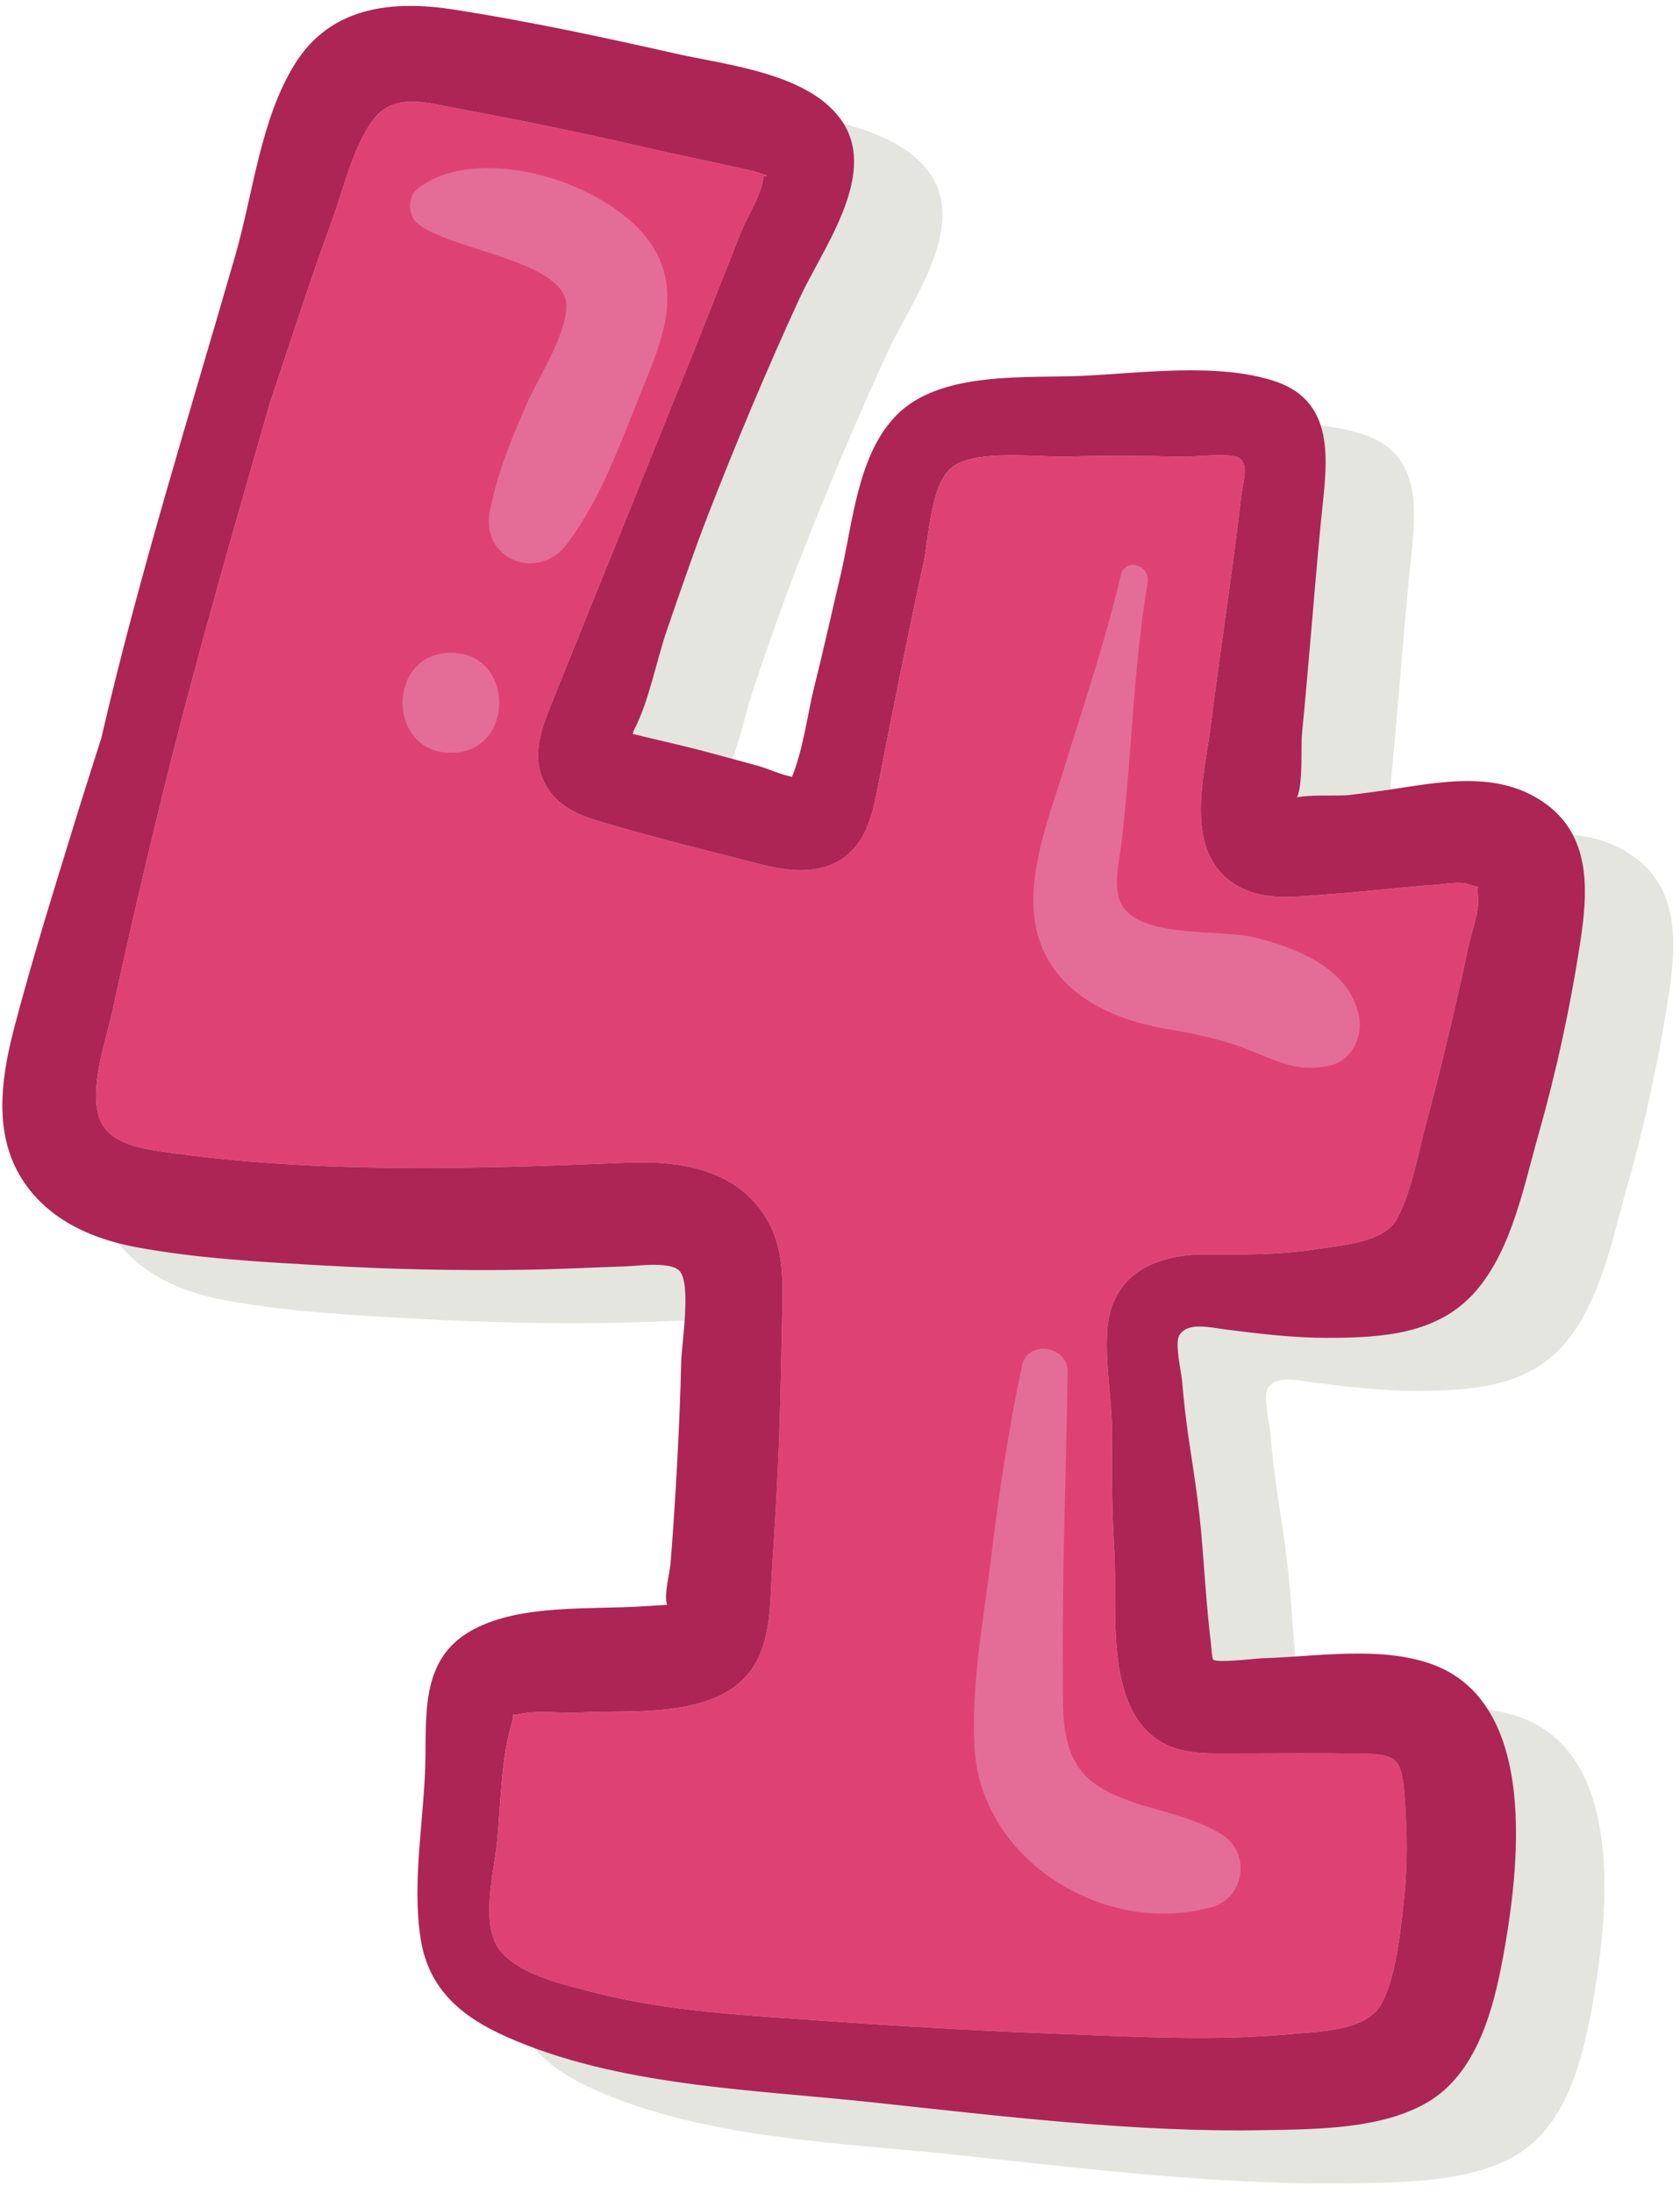 <?xml version="1.0" encoding="UTF-8"?>
<svg width="95px" height="124px" viewBox="0 0 95 124" version="1.1" xmlns="http://www.w3.org/2000/svg" xmlns:xlink="http://www.w3.org/1999/xlink">
    <!-- Generator: Sketch 51.1 (57501) - http://www.bohemiancoding.com/sketch -->
    <title>Group 5</title>
    <desc>Created with Sketch.</desc>
    <defs></defs>
    <g id="Page-1" stroke="none" stroke-width="1" fill="none" fill-rule="evenodd">
        <g id="293959-P70SA5-767" transform="translate(-386, -34)">
            <g id="Group-5" transform="translate(386, 34)">
                <path d="M92.189,48.295 C89.587,46.568 86.453,47.215 83.577,47.648 C82.811,47.763 82.05,47.862 81.283,47.952 C81.015,47.981 80.632,47.981 80.213,47.981 C79.585,47.98 78.874,47.98 78.344,48.081 C78.696,47.32 78.553,45.24 78.622,44.514 C79.015,40.504 79.313,36.484 79.696,32.474 C79.98,29.509 80.741,25.787 77.124,24.568 C73.91,23.484 69.547,24.096 66.233,24.25 C63.02,24.395 58.199,23.956 55.717,26.454 C53.487,28.688 53.224,32.583 52.542,35.479 C52.035,37.628 51.557,39.788 51.019,41.932 C50.666,43.354 50.418,45.384 49.786,46.922 C49.114,46.788 48.363,46.434 47.841,46.295 C46.771,46.006 45.706,45.708 44.637,45.429 C43.716,45.19 42.791,44.977 41.87,44.758 C41.746,44.733 41.228,44.604 40.776,44.494 L40.831,44.32 C41.711,42.638 42.09,40.444 42.711,38.633 C43.463,36.454 44.204,34.27 45.035,32.126 C46.642,27.996 48.353,23.912 50.204,19.887 C51.468,17.131 54.606,12.996 52.691,9.966 C50.91,7.155 46.159,6.693 43.229,6.036 C39.079,5.096 34.895,4.205 30.691,3.543 C27.209,2.996 23.711,3.354 21.682,6.603 C19.731,9.728 19.318,13.927 18.313,17.414 C15.696,26.499 12.86,35.509 10.73,44.723 C10.144,46.554 9.561,48.395 8.994,50.24 C7.9,53.792 6.796,57.354 5.846,60.952 C5.143,63.604 4.627,66.633 5.965,69.181 C7.313,71.748 9.939,73.002 12.682,73.514 C16.179,74.161 19.801,74.355 23.343,74.554 C27.139,74.772 30.94,74.853 34.741,74.792 C36.642,74.763 38.537,74.663 40.438,74.599 C41.074,74.574 42.92,74.31 43.428,74.862 C44.104,75.604 43.537,79.051 43.518,80.022 C43.478,81.912 43.393,83.808 43.293,85.698 C43.193,87.589 43.069,89.479 42.92,91.37 C42.87,91.977 42.537,93.141 42.716,93.728 L42.711,93.738 C42.224,93.768 41.741,93.798 41.254,93.828 C38.318,94.012 34.512,93.703 31.825,95.101 C28.92,96.614 29.089,99.514 29.06,102.34 C29.02,105.698 28.264,109.315 28.791,112.644 C29.243,115.494 31.124,117.047 33.646,118.166 C39.936,120.957 47.513,121.136 54.278,121.862 C61.651,122.648 69.204,123.589 76.632,123.439 C79.527,123.385 83.169,123.375 85.741,121.853 C88.482,120.23 89.428,116.693 89.971,113.778 C90.9,108.778 92.114,99.186 85.846,97.051 C82.94,96.062 79.393,96.673 76.388,96.758 C76.064,96.768 73.786,97.046 73.607,96.833 C73.532,96.748 73.503,96.126 73.478,95.927 C73.209,93.773 73.104,91.594 72.905,89.435 C72.741,87.678 72.458,85.957 72.199,84.21 C72.05,83.166 71.931,82.136 71.846,81.086 C71.801,80.584 71.423,78.967 71.677,78.519 C72.129,77.718 73.403,78.056 74.349,78.176 C76.273,78.419 78.174,78.648 80.119,78.644 C83.179,78.633 86.358,78.449 88.478,75.972 C90.508,73.608 91.174,70.026 92.005,67.121 C93,63.613 93.771,60.061 94.333,56.459 C94.796,53.484 95.064,50.19 92.189,48.295" id="Fill-31" fill="#E5E5E0"></path>
                <path d="M83.035,49.996 C83.94,50.3 83.423,49.912 83.563,50.563 C83.731,51.354 83.185,52.772 83.015,53.599 C82.771,54.783 82.508,55.967 82.234,57.146 C81.746,59.21 81.259,61.275 80.696,63.325 C80.204,65.106 79.871,67.27 79,68.907 C78.269,70.275 75.816,70.405 74.442,70.628 C72.344,70.962 70.278,70.937 68.169,70.927 C65.349,70.917 62.841,72.046 62.617,75.171 C62.473,77.201 62.915,79.29 62.886,81.33 C62.851,83.504 62.891,85.653 63.02,87.823 C63.204,90.962 62.437,96.37 65.497,98.39 C66.66,99.16 68.115,99.151 69.476,99.143 C69.652,99.142 69.827,99.14 70,99.141 C72.318,99.141 74.637,99.116 76.955,99.151 C79.01,99.181 79.259,99.45 79.418,101.5 C79.577,103.479 79.602,105.469 79.388,107.445 C79.194,109.196 78.955,111.659 78.154,113.236 C77.333,114.857 74.567,114.862 72.95,115.012 C68.746,115.405 64.482,115.171 60.269,115.012 C55.806,114.843 51.343,114.599 46.891,114.28 C42.413,113.957 37.831,113.768 33.468,112.623 C31.825,112.191 29.572,111.708 28.383,110.41 C27.074,108.972 27.945,105.857 28.114,104.106 C28.323,101.962 28.318,99.549 28.93,97.469 C29.085,96.941 28.952,96.945 29.076,96.949 C29.132,96.951 29.239,96.953 29.447,96.907 C30.071,96.771 30.796,96.795 31.504,96.819 C31.93,96.834 32.349,96.848 32.736,96.828 C36.095,96.648 41.328,97.305 42.955,93.574 C43.642,92.007 43.552,90.051 43.677,88.37 C43.841,86.007 43.97,83.644 44.06,81.28 C44.139,79.071 44.174,76.862 44.224,74.653 C44.264,72.803 44.383,70.837 43.482,69.151 C41.875,66.151 38.557,65.603 35.437,65.738 C26.741,66.106 17.775,66.37 9.129,65.106 C7.627,64.887 5.82,64.544 5.507,62.813 C5.184,61.042 6.01,58.772 6.383,57.066 C7.303,52.817 8.288,48.583 9.333,44.37 C11.129,37.111 13.209,29.952 15.268,22.772 C15.766,21.28 16.264,19.788 16.756,18.295 C17.402,16.354 18.06,14.419 18.766,12.504 C19.428,10.688 19.91,8.494 21.02,6.887 C22.224,5.15 24.174,5.822 25.984,6.155 C28.238,6.573 30.482,7.021 32.727,7.494 C34.666,7.912 36.602,8.369 38.542,8.792 C39.587,9.016 40.637,9.23 41.682,9.474 C42.069,9.563 42.473,9.628 42.851,9.753 C43.846,10.076 43.169,9.817 43.159,10.036 C43.114,10.907 42.264,12.235 41.945,13.016 C41.547,14.016 41.149,15.011 40.756,16.011 C39.965,18.011 39.179,20.011 38.368,22.001 C36.746,26.001 35.149,30.006 33.522,34.001 C32.711,36.006 31.9,38.006 31.095,40.011 C30.468,41.579 29.99,43.181 31.05,44.693 C31.886,45.882 33.219,46.245 34.542,46.628 C36.82,47.29 39.114,47.877 41.418,48.459 C43.109,48.882 45.04,49.559 46.761,48.977 C48.656,48.335 49.224,46.618 49.577,44.822 C50.423,40.474 51.288,36.141 52.228,31.807 C52.522,30.434 52.612,27.514 53.751,26.489 C54.687,25.643 57.037,25.712 58.8,25.781 C59.38,25.804 59.896,25.827 60.278,25.817 C62.513,25.752 64.741,25.772 66.97,25.822 C67.174,25.827 67.517,25.804 67.903,25.78 C68.74,25.73 69.785,25.68 70.095,25.912 C70.632,26.315 70.278,27.265 70.184,28.086 C69.682,32.414 69.005,36.723 68.463,41.051 C68.095,43.996 66.806,48.399 70.124,50.165 C71.607,50.957 73.368,50.683 74.976,50.574 C77.06,50.434 79.135,50.17 81.214,50.021 C81.731,49.981 82.537,49.827 83.035,49.996" id="Fill-32" fill="#DE4274"></path>
                <path d="M83.015,53.599 C83.185,52.772 83.731,51.354 83.563,50.563 C83.423,49.912 83.94,50.3 83.035,49.996 C82.537,49.827 81.731,49.981 81.214,50.021 C79.135,50.17 77.06,50.434 74.976,50.574 C73.368,50.683 71.607,50.957 70.124,50.165 C66.806,48.399 68.095,43.996 68.463,41.051 C69.005,36.723 69.682,32.414 70.184,28.086 C70.278,27.265 70.632,26.315 70.095,25.912 C69.785,25.68 68.74,25.73 67.903,25.78 C67.517,25.804 67.174,25.827 66.97,25.822 C64.741,25.772 62.513,25.752 60.278,25.817 C59.896,25.827 59.38,25.804 58.8,25.781 C57.037,25.712 54.687,25.643 53.751,26.489 C52.612,27.514 52.522,30.434 52.228,31.807 C51.288,36.141 50.423,40.474 49.577,44.822 C49.224,46.618 48.656,48.335 46.761,48.977 C45.04,49.559 43.109,48.882 41.418,48.459 C39.114,47.877 36.82,47.29 34.542,46.628 C33.219,46.245 31.886,45.882 31.05,44.693 C29.99,43.181 30.468,41.579 31.095,40.011 C31.9,38.006 32.711,36.006 33.522,34.001 C35.149,30.006 36.746,26.001 38.368,22.001 C39.179,20.011 39.965,18.011 40.756,16.011 C41.149,15.011 41.547,14.016 41.945,13.016 C42.264,12.235 43.114,10.907 43.159,10.036 C43.169,9.817 43.846,10.076 42.851,9.753 C42.473,9.628 42.069,9.563 41.682,9.474 C40.637,9.23 39.587,9.016 38.542,8.792 C36.602,8.369 34.666,7.912 32.727,7.494 C30.482,7.021 28.238,6.573 25.984,6.155 C24.174,5.822 22.224,5.15 21.02,6.887 C19.91,8.494 19.428,10.688 18.766,12.504 C18.06,14.419 17.402,16.354 16.756,18.295 C16.264,19.788 15.766,21.28 15.268,22.772 C13.209,29.952 11.129,37.111 9.333,44.37 C8.288,48.583 7.303,52.817 6.383,57.066 C6.01,58.772 5.184,61.042 5.507,62.813 C5.82,64.544 7.627,64.887 9.129,65.106 C17.775,66.37 26.741,66.106 35.437,65.738 C38.557,65.603 41.875,66.151 43.482,69.151 C44.383,70.837 44.264,72.803 44.224,74.653 C44.174,76.862 44.139,79.071 44.06,81.28 C43.97,83.644 43.841,86.007 43.677,88.37 C43.552,90.051 43.642,92.007 42.955,93.574 C41.328,97.305 36.095,96.648 32.736,96.828 C32.349,96.848 31.93,96.834 31.504,96.819 C30.796,96.795 30.071,96.771 29.447,96.907 C29.239,96.953 29.132,96.951 29.076,96.949 C28.952,96.945 29.085,96.941 28.93,97.469 C28.318,99.549 28.323,101.962 28.114,104.106 C27.945,105.857 27.074,108.972 28.383,110.41 C29.572,111.708 31.825,112.191 33.468,112.623 C37.831,113.768 42.413,113.957 46.891,114.28 C51.343,114.599 55.806,114.843 60.269,115.012 C64.482,115.171 68.746,115.405 72.95,115.012 C74.567,114.862 77.333,114.857 78.154,113.236 C78.955,111.659 79.194,109.196 79.388,107.445 C79.602,105.469 79.577,103.479 79.418,101.5 C79.259,99.45 79.01,99.181 76.955,99.151 C74.637,99.116 72.318,99.141 70,99.141 C69.827,99.14 69.653,99.142 69.476,99.143 C68.115,99.151 66.66,99.16 65.497,98.39 C62.437,96.37 63.204,90.962 63.02,87.823 C62.891,85.653 62.851,83.504 62.886,81.33 C62.915,79.29 62.473,77.201 62.617,75.171 C62.841,72.046 65.349,70.917 68.169,70.927 C70.278,70.937 72.344,70.962 74.442,70.628 C75.816,70.405 78.269,70.275 79,68.907 C79.871,67.27 80.204,65.106 80.696,63.325 C81.259,61.275 81.746,59.21 82.234,57.146 C82.508,55.967 82.771,54.783 83.015,53.599 M87.189,45.295 C90.064,47.19 89.796,50.484 89.333,53.459 C88.771,57.061 88,60.613 87.005,64.121 C86.174,67.026 85.508,70.608 83.478,72.972 C81.358,75.449 78.179,75.633 75.119,75.644 C73.174,75.648 71.273,75.419 69.349,75.176 C68.403,75.056 67.129,74.718 66.677,75.519 C66.423,75.967 66.801,77.583 66.846,78.086 C66.931,79.136 67.05,80.166 67.199,81.21 C67.458,82.957 67.741,84.678 67.905,86.435 C68.105,88.594 68.209,90.773 68.478,92.927 C68.503,93.126 68.532,93.748 68.607,93.833 C68.786,94.046 71.064,93.768 71.388,93.758 C74.393,93.673 77.94,93.061 80.846,94.051 C87.114,96.186 85.9,105.778 84.971,110.778 C84.428,113.693 83.482,117.231 80.741,118.853 C78.169,120.375 74.527,120.385 71.632,120.439 C64.204,120.589 56.651,119.648 49.278,118.863 C42.513,118.136 34.936,117.957 28.647,115.166 C26.124,114.046 24.243,112.494 23.791,109.644 C23.264,106.315 24.019,102.698 24.06,99.34 C24.089,96.514 23.92,93.614 26.825,92.101 C29.512,90.703 33.318,91.012 36.254,90.828 C36.741,90.798 37.224,90.768 37.711,90.738 L37.716,90.728 C37.537,90.141 37.87,88.977 37.92,88.37 C38.069,86.48 38.193,84.589 38.293,82.698 C38.393,80.808 38.477,78.912 38.518,77.021 C38.537,76.051 39.104,72.603 38.428,71.862 C37.92,71.31 36.074,71.574 35.437,71.599 C33.537,71.663 31.642,71.763 29.741,71.792 C25.94,71.853 22.139,71.773 18.343,71.554 C14.801,71.355 11.179,71.161 7.682,70.514 C4.939,70.001 2.313,68.748 0.965,66.181 C-0.374,63.633 0.144,60.604 0.846,57.952 C1.796,54.354 2.9,50.793 3.995,47.24 C4.561,45.395 5.143,43.554 5.731,41.723 C7.86,32.509 10.696,23.499 13.313,14.414 C14.318,10.927 14.731,6.727 16.682,3.603 C18.711,0.354 22.209,-0.004 25.691,0.544 C29.895,1.205 34.079,2.096 38.229,3.036 C41.159,3.693 45.91,4.155 47.691,6.966 C49.606,9.996 46.468,14.13 45.204,16.887 C43.353,20.912 41.642,24.997 40.034,29.125 C39.204,31.27 38.463,33.454 37.711,35.633 C37.09,37.444 36.711,39.638 35.831,41.32 L35.776,41.494 C36.229,41.604 36.746,41.733 36.87,41.758 C37.791,41.977 38.716,42.19 39.637,42.429 C40.706,42.708 41.771,43.006 42.841,43.295 C43.363,43.434 44.114,43.788 44.786,43.922 C45.418,42.384 45.667,40.354 46.02,38.932 C46.557,36.788 47.035,34.628 47.542,32.479 C48.224,29.583 48.487,25.688 50.716,23.454 C53.199,20.956 58.019,21.395 61.233,21.25 C64.547,21.096 68.91,20.484 72.124,21.568 C75.741,22.788 74.98,26.509 74.696,29.474 C74.313,33.484 74.015,37.504 73.622,41.514 C73.553,42.24 73.696,44.32 73.344,45.081 C73.874,44.98 74.585,44.98 75.213,44.981 C75.632,44.981 76.015,44.982 76.283,44.952 C77.05,44.862 77.811,44.763 78.577,44.648 C81.453,44.215 84.587,43.568 87.189,45.295" id="Fill-33" fill="#AD2555"></path>
                <path d="M29.989,31.849 C28.617,31.849 27.352,30.69 27.7,28.907 C28.114,26.788 28.861,24.957 29.716,22.988 C30.393,21.427 32,19.002 32.028,17.326 C32.073,14.706 25.318,14.146 23.575,12.602 C23.075,12.158 23.034,11.143 23.575,10.705 C24.613,9.866 26.038,9.501 27.584,9.501 C31.193,9.501 35.458,11.487 36.982,14.049 C38.598,16.763 37.287,19.592 36.229,22.222 C35.035,25.189 33.986,28.17 32.069,30.75 C31.503,31.511 30.731,31.849 29.989,31.849" id="Fill-34" fill="#E46D98"></path>
                <path d="M25.497,42.565 C21.853,42.565 21.858,36.91 25.497,36.91 C29.143,36.91 29.136,42.565 25.497,42.565" id="Fill-35" fill="#E46D98"></path>
                <path d="M74.098,60.374 C72.828,60.373 71.83,59.839 70.494,59.315 C68.911,58.694 67.353,58.42 65.689,58.122 C62.881,57.62 59.925,56.233 58.855,53.387 C57.669,50.23 59.272,46.388 60.203,43.35 C61.309,39.744 62.524,36.185 63.381,32.511 C63.473,32.113 63.757,31.942 64.055,31.942 C64.509,31.942 64.997,32.338 64.898,32.929 C64.343,36.235 64.125,39.568 63.867,42.909 C63.747,44.459 63.605,46 63.432,47.546 C63.303,48.697 62.827,50.379 63.56,51.352 C64.835,53.044 69.027,52.531 70.963,53.01 C73.355,53.602 76.238,54.743 76.834,57.375 C77.102,58.559 76.475,59.957 75.205,60.244 C74.808,60.334 74.443,60.374 74.098,60.374" id="Fill-36" fill="#E46D98"></path>
                <path d="M65.8,108.2 C60.572,108.199 55.387,104.272 55.103,98.759 C54.918,95.18 55.642,91.393 56.073,87.846 C56.509,84.265 57.043,80.729 57.796,77.2 C57.934,76.553 58.452,76.262 58.988,76.262 C59.671,76.262 60.384,76.735 60.372,77.548 C60.293,83.172 60.054,88.792 60.102,94.417 C60.122,96.956 59.83,99.7 62.344,101.138 C64.469,102.354 66.94,102.404 69.08,103.718 C70.725,104.726 70.423,107.282 68.544,107.82 C67.645,108.078 66.722,108.2 65.8,108.2" id="Fill-37" fill="#E46D98"></path>
            </g>
        </g>
    </g>
</svg>